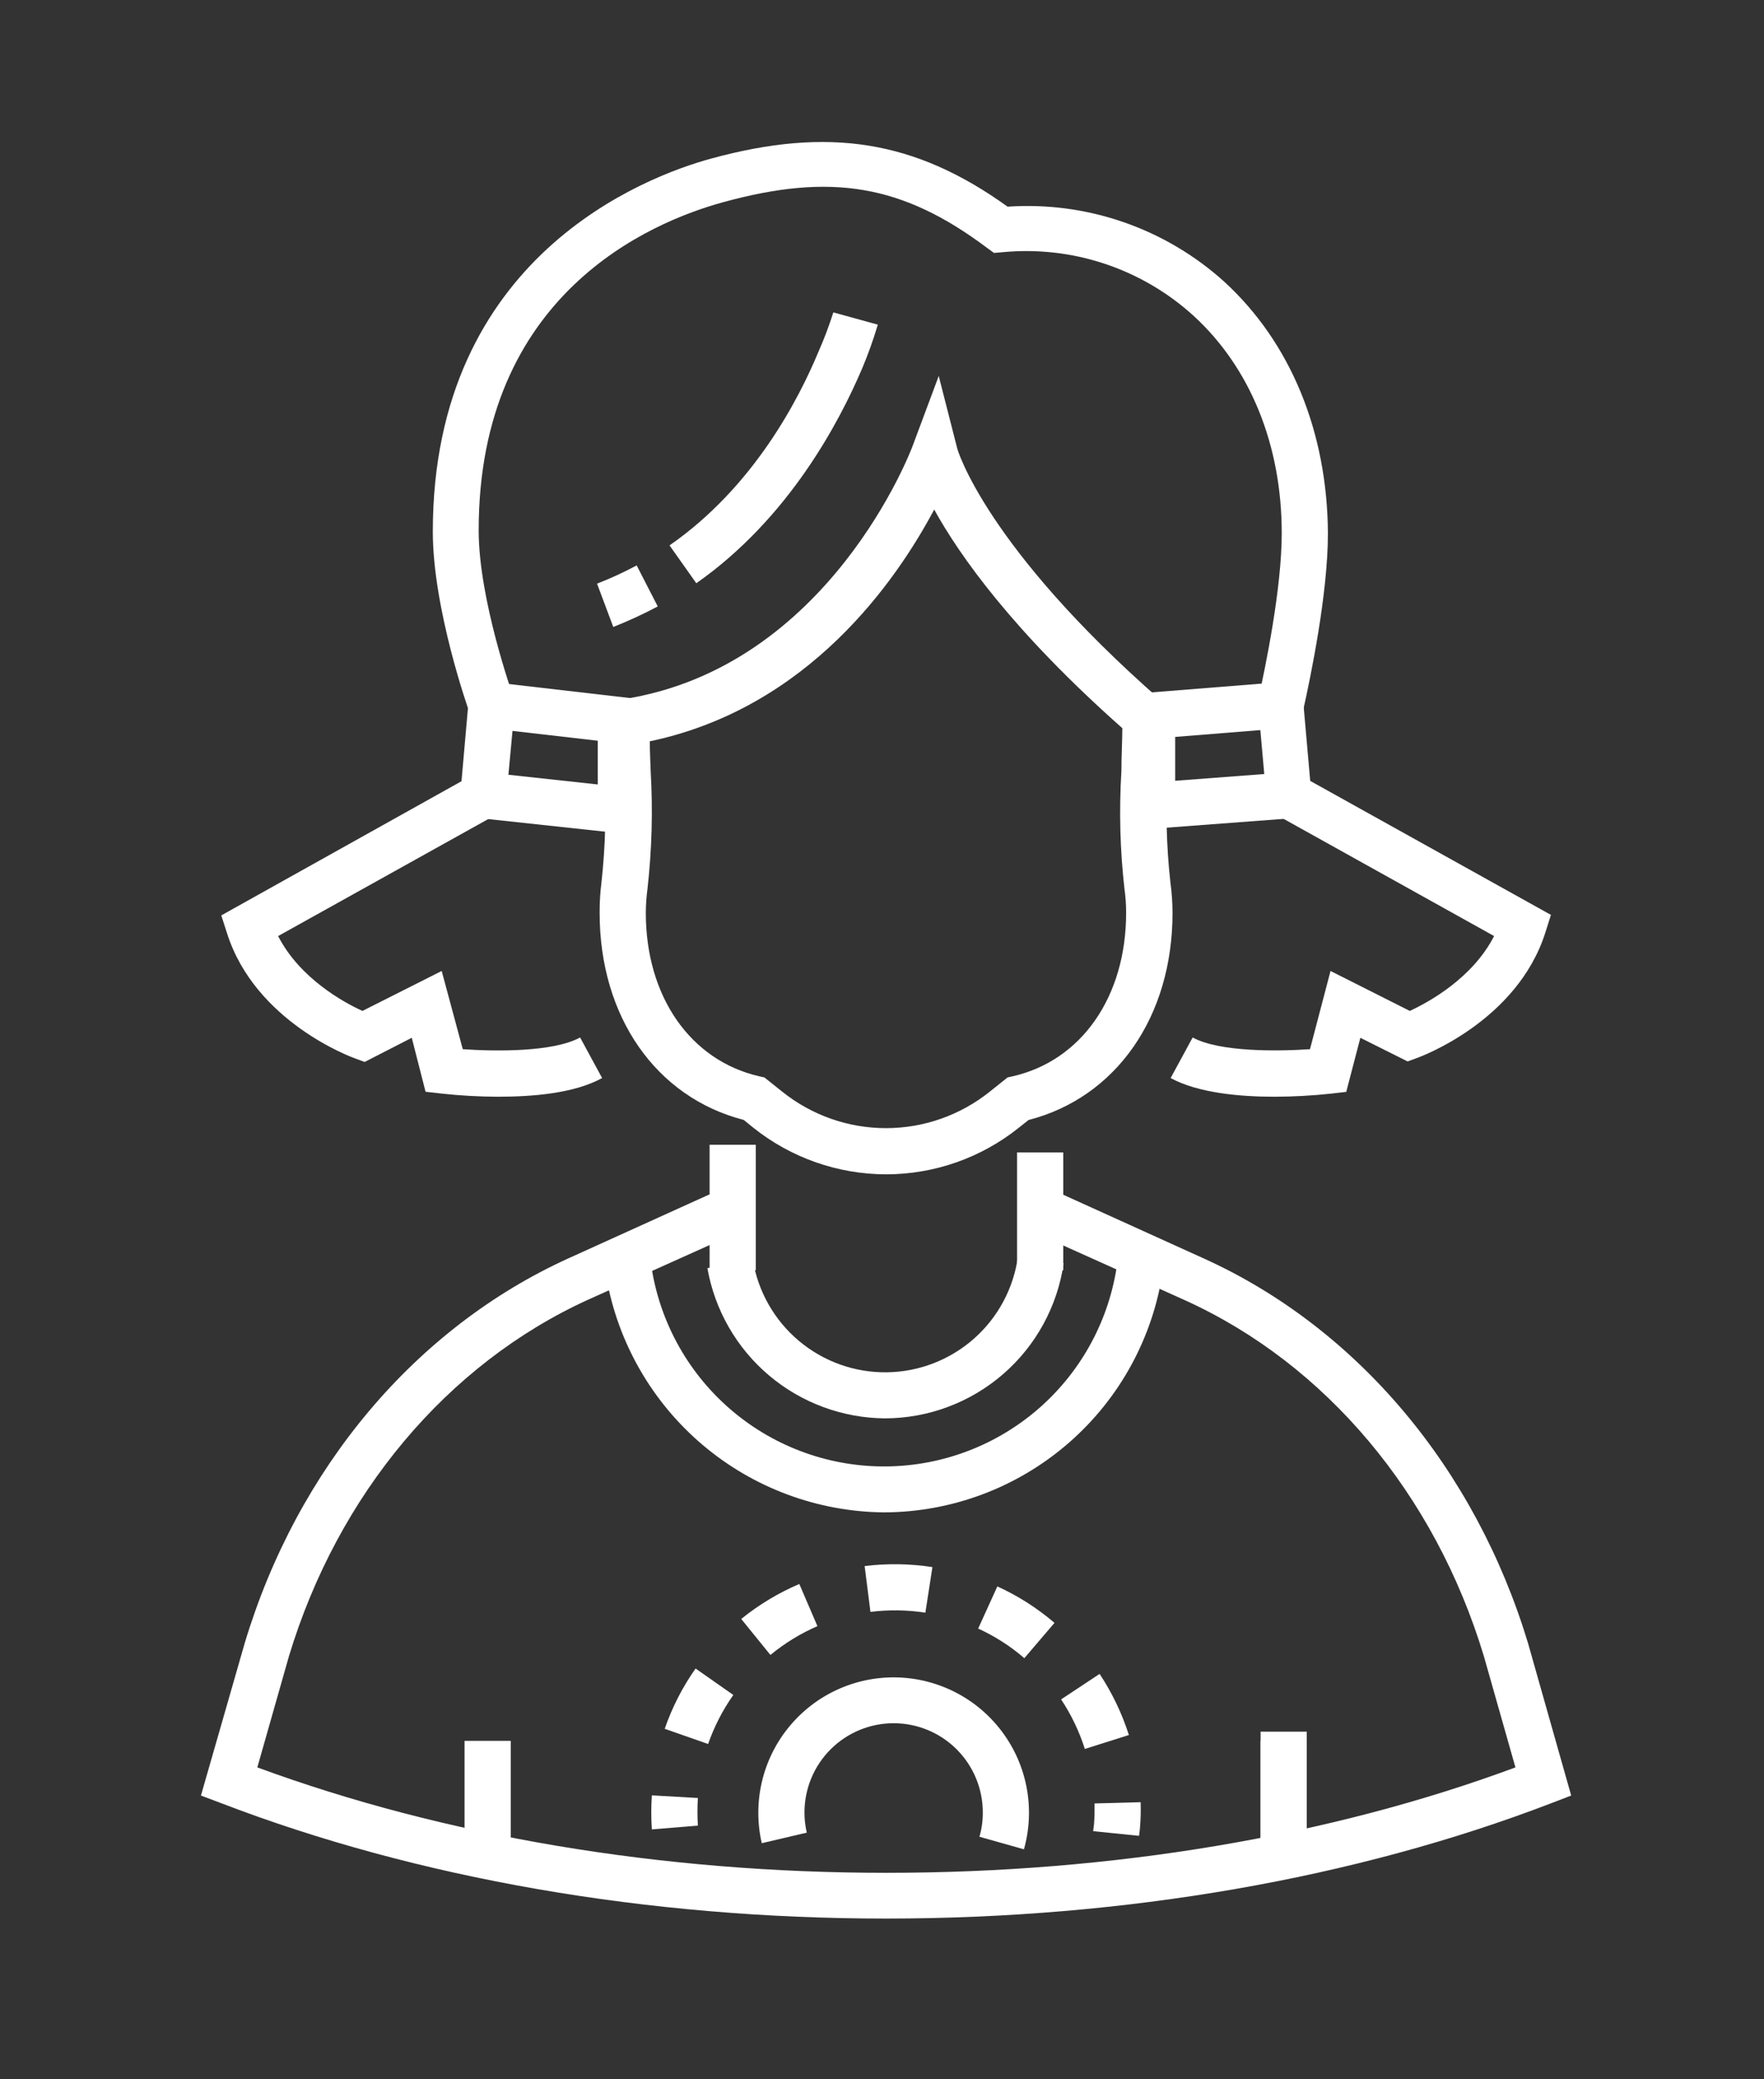 <svg width="56" height="66" viewBox="0 0 56 66" fill="none" xmlns="http://www.w3.org/2000/svg">
<rect x="0" y="0" width="56" height="66" fill="#333333" stroke="none"/>
<path d="M28.099 45.021C26.749 45.012 25.445 44.53 24.414 43.659C23.383 42.788 22.691 41.582 22.457 40.253L23.899 39.988C24.064 40.995 24.584 41.909 25.366 42.565C26.148 43.22 27.139 43.573 28.159 43.559C29.179 43.544 30.16 43.164 30.924 42.487C31.687 41.811 32.182 40.882 32.318 39.871L33.767 40.099C33.57 41.462 32.889 42.71 31.848 43.614C30.807 44.517 29.477 45.017 28.099 45.021Z" fill="white"/>
<path d="M14.911 22.635C14.861 22.501 13.74 19.319 13.74 16.876C13.74 8.139 20.5 5.6 22.574 5.034C26.308 4.013 29.056 4.452 31.987 6.56C33.236 6.475 34.489 6.642 35.671 7.052C36.854 7.462 37.942 8.106 38.87 8.946C40.971 10.873 42.139 13.711 42.156 16.936C42.156 18.844 41.607 21.487 41.373 22.535L39.944 22.2C40.168 21.196 40.69 18.683 40.69 16.926C40.69 14.119 39.686 11.659 37.879 10.013C37.066 9.276 36.108 8.717 35.066 8.371C34.025 8.025 32.922 7.901 31.829 8.005L31.555 8.029L31.331 7.865C28.654 5.857 26.385 5.479 22.966 6.416C20.623 7.055 15.193 9.354 15.196 16.839C15.196 19.038 16.283 22.073 16.293 22.106L14.911 22.635Z" fill="white"/>
<path d="M28.128 37.275C26.597 37.272 25.111 36.751 23.915 35.795L23.611 35.548C20.827 34.832 19.036 32.272 19.036 28.976C19.034 28.656 19.053 28.336 19.093 28.019C19.222 26.86 19.251 25.693 19.18 24.529C19.18 24 19.147 23.468 19.147 22.936V22.304L19.762 22.197C26.338 21.193 28.944 14.229 28.968 14.166L29.801 11.934L30.387 14.229C30.387 14.253 31.29 17.361 36.855 22.23L37.106 22.451V22.93C37.106 23.462 37.106 23.99 37.072 24.522C36.999 25.686 37.027 26.854 37.156 28.012C37.2 28.332 37.222 28.654 37.223 28.976C37.223 32.272 35.436 34.832 32.652 35.551L32.344 35.795C31.147 36.753 29.66 37.275 28.128 37.275ZM20.629 23.532C20.629 23.846 20.646 24.161 20.656 24.476C20.729 25.722 20.695 26.972 20.555 28.213C20.521 28.466 20.503 28.721 20.502 28.976C20.502 31.63 21.917 33.661 24.102 34.163L24.266 34.199L24.832 34.651C25.767 35.4 26.928 35.809 28.126 35.809C29.324 35.809 30.486 35.4 31.421 34.651L31.986 34.199L32.15 34.163C34.338 33.664 35.75 31.63 35.75 28.976C35.751 28.721 35.733 28.466 35.697 28.213C35.556 26.972 35.524 25.722 35.6 24.476C35.6 24.02 35.627 23.569 35.63 23.114C32.17 20.049 30.47 17.646 29.657 16.174C28.462 18.419 25.682 22.471 20.622 23.532H20.629Z" fill="white"/>
<path d="M22.105 18.513L21.255 17.311C23.932 15.454 25.361 12.66 25.986 11.158C26.165 10.753 26.321 10.338 26.455 9.916L27.867 10.305C27.724 10.787 27.554 11.261 27.358 11.723C26.652 13.37 25.059 16.442 22.105 18.513Z" fill="white"/>
<path d="M19.469 19.901L18.954 18.526C19.385 18.358 19.805 18.165 20.212 17.947L20.881 19.249C20.423 19.492 19.952 19.71 19.469 19.901Z" fill="white"/>
<path d="M35.825 26.363V22.036L41.313 21.598L41.694 25.921L35.825 26.363ZM37.307 23.391V24.783L40.135 24.569L40.011 23.174L37.307 23.391Z" fill="white"/>
<path d="M40.462 34.812C39.371 34.812 38.036 34.695 37.163 34.219L37.862 32.931C38.706 33.393 40.539 33.373 41.587 33.303L42.239 30.82L44.755 32.088C45.348 31.814 46.743 31.054 47.432 29.712L40.556 25.884L41.269 24.606L49.236 29.04L49.055 29.612C48.158 32.416 45.11 33.537 44.98 33.584L44.685 33.691L43.186 32.941L42.738 34.658L42.239 34.715C41.649 34.778 41.056 34.81 40.462 34.812Z" fill="white"/>
<path d="M20.453 26.533L14.554 25.897L14.935 21.571L20.433 22.207L20.453 26.533ZM16.14 24.592L18.977 24.9V23.512L16.27 23.2L16.14 24.592Z" fill="white"/>
<path d="M15.796 34.812C15.199 34.809 14.602 34.776 14.009 34.711L13.51 34.654L13.072 32.941L11.576 33.708L11.282 33.6C11.151 33.554 8.103 32.433 7.209 29.628L7.025 29.056L14.993 24.606L15.705 25.884L8.829 29.712C9.515 31.051 10.907 31.817 11.506 32.088L14.022 30.82L14.691 33.303C15.742 33.376 17.566 33.396 18.416 32.931L19.115 34.219C18.222 34.711 16.887 34.812 15.796 34.812Z" fill="white"/>
<path d="M16.214 55.257H14.748V58.733H16.214V55.257Z" fill="white"/>
<path d="M41.484 55.257H40.019V58.733H41.484V55.257Z" fill="white"/>
<path d="M41.484 54.965H40.019V58.442H41.484V54.965Z" fill="white"/>
<path d="M28.065 48.005C25.957 47.986 23.922 47.23 22.312 45.869C20.702 44.507 19.619 42.626 19.251 40.55L20.693 40.286C20.983 42.051 21.897 43.654 23.269 44.803C24.64 45.952 26.379 46.571 28.168 46.546C29.957 46.522 31.678 45.856 33.018 44.671C34.358 43.485 35.228 41.858 35.47 40.085L36.919 40.309C36.612 42.441 35.549 44.391 33.923 45.804C32.298 47.217 30.218 47.998 28.065 48.005Z" fill="white"/>
<path d="M33.754 36.579H32.288V40.32H33.754V36.579Z" fill="white"/>
<path d="M28.129 60.898C20.547 60.898 13.249 59.627 7.018 57.234L6.379 56.993L7.768 52.158C9.441 46.59 13.202 42.136 18.06 39.935L22.527 37.91L23.13 39.249L18.666 41.256C14.192 43.297 10.729 47.427 9.173 52.57L8.169 56.1C14.098 58.282 20.985 59.446 28.139 59.446C35.293 59.446 42.193 58.295 48.109 56.1L47.105 52.563C45.549 47.417 42.086 43.297 37.615 41.27L33.151 39.262L33.754 37.923L38.221 39.948C43.08 42.15 46.831 46.603 48.51 52.161L49.879 56.993L49.253 57.234C43.023 59.627 35.725 60.895 28.142 60.898H28.129Z" fill="white"/>
<path d="M23.993 36.337H22.527V40.319H23.993V36.337Z" fill="white"/>
<path d="M20.694 58.068C20.669 57.708 20.669 57.347 20.694 56.987L22.156 57.071C22.136 57.362 22.136 57.655 22.156 57.947L20.694 58.068Z" fill="white"/>
<path d="M34.439 55.514C34.263 54.958 34.009 54.428 33.686 53.941L34.908 53.132C35.305 53.733 35.618 54.386 35.838 55.072L34.439 55.514ZM22.48 55.357L21.102 54.875C21.337 54.194 21.667 53.55 22.082 52.961L23.28 53.801C22.942 54.28 22.673 54.803 22.48 55.357ZM32.519 52.633C32.077 52.252 31.584 51.935 31.053 51.693L31.662 50.355C32.318 50.654 32.928 51.043 33.476 51.512L32.519 52.633ZM24.454 52.526L23.531 51.388C24.091 50.935 24.712 50.561 25.375 50.278L25.95 51.616C25.415 51.848 24.915 52.155 24.464 52.526H24.454ZM29.377 51.188C28.799 51.1 28.213 51.092 27.633 51.164L27.449 49.709C28.165 49.621 28.889 49.632 29.601 49.742L29.377 51.188Z" fill="white"/>
<path d="M36.16 58.272L34.704 58.124L34.731 57.897C34.748 57.679 34.751 57.458 34.748 57.244L36.21 57.204C36.22 57.473 36.213 57.742 36.19 58.011C36.186 58.071 36.18 58.131 36.17 58.191L36.16 58.272Z" fill="white"/>
<path d="M32.505 58.7L31.093 58.301C31.166 58.05 31.202 57.79 31.2 57.529C31.2 56.778 30.902 56.058 30.371 55.527C29.84 54.996 29.12 54.698 28.369 54.698C27.619 54.698 26.899 54.996 26.368 55.527C25.837 56.058 25.539 56.778 25.539 57.529C25.538 57.745 25.563 57.961 25.612 58.171L24.183 58.506C24.036 57.867 24.037 57.204 24.185 56.566C24.333 55.928 24.625 55.332 25.039 54.825C25.453 54.317 25.977 53.91 26.572 53.636C27.167 53.362 27.817 53.228 28.472 53.243C29.126 53.259 29.769 53.424 30.35 53.726C30.932 54.028 31.436 54.459 31.825 54.986C32.215 55.512 32.478 56.121 32.596 56.766C32.714 57.41 32.683 58.073 32.505 58.703V58.7Z" fill="white"/>
</svg>
